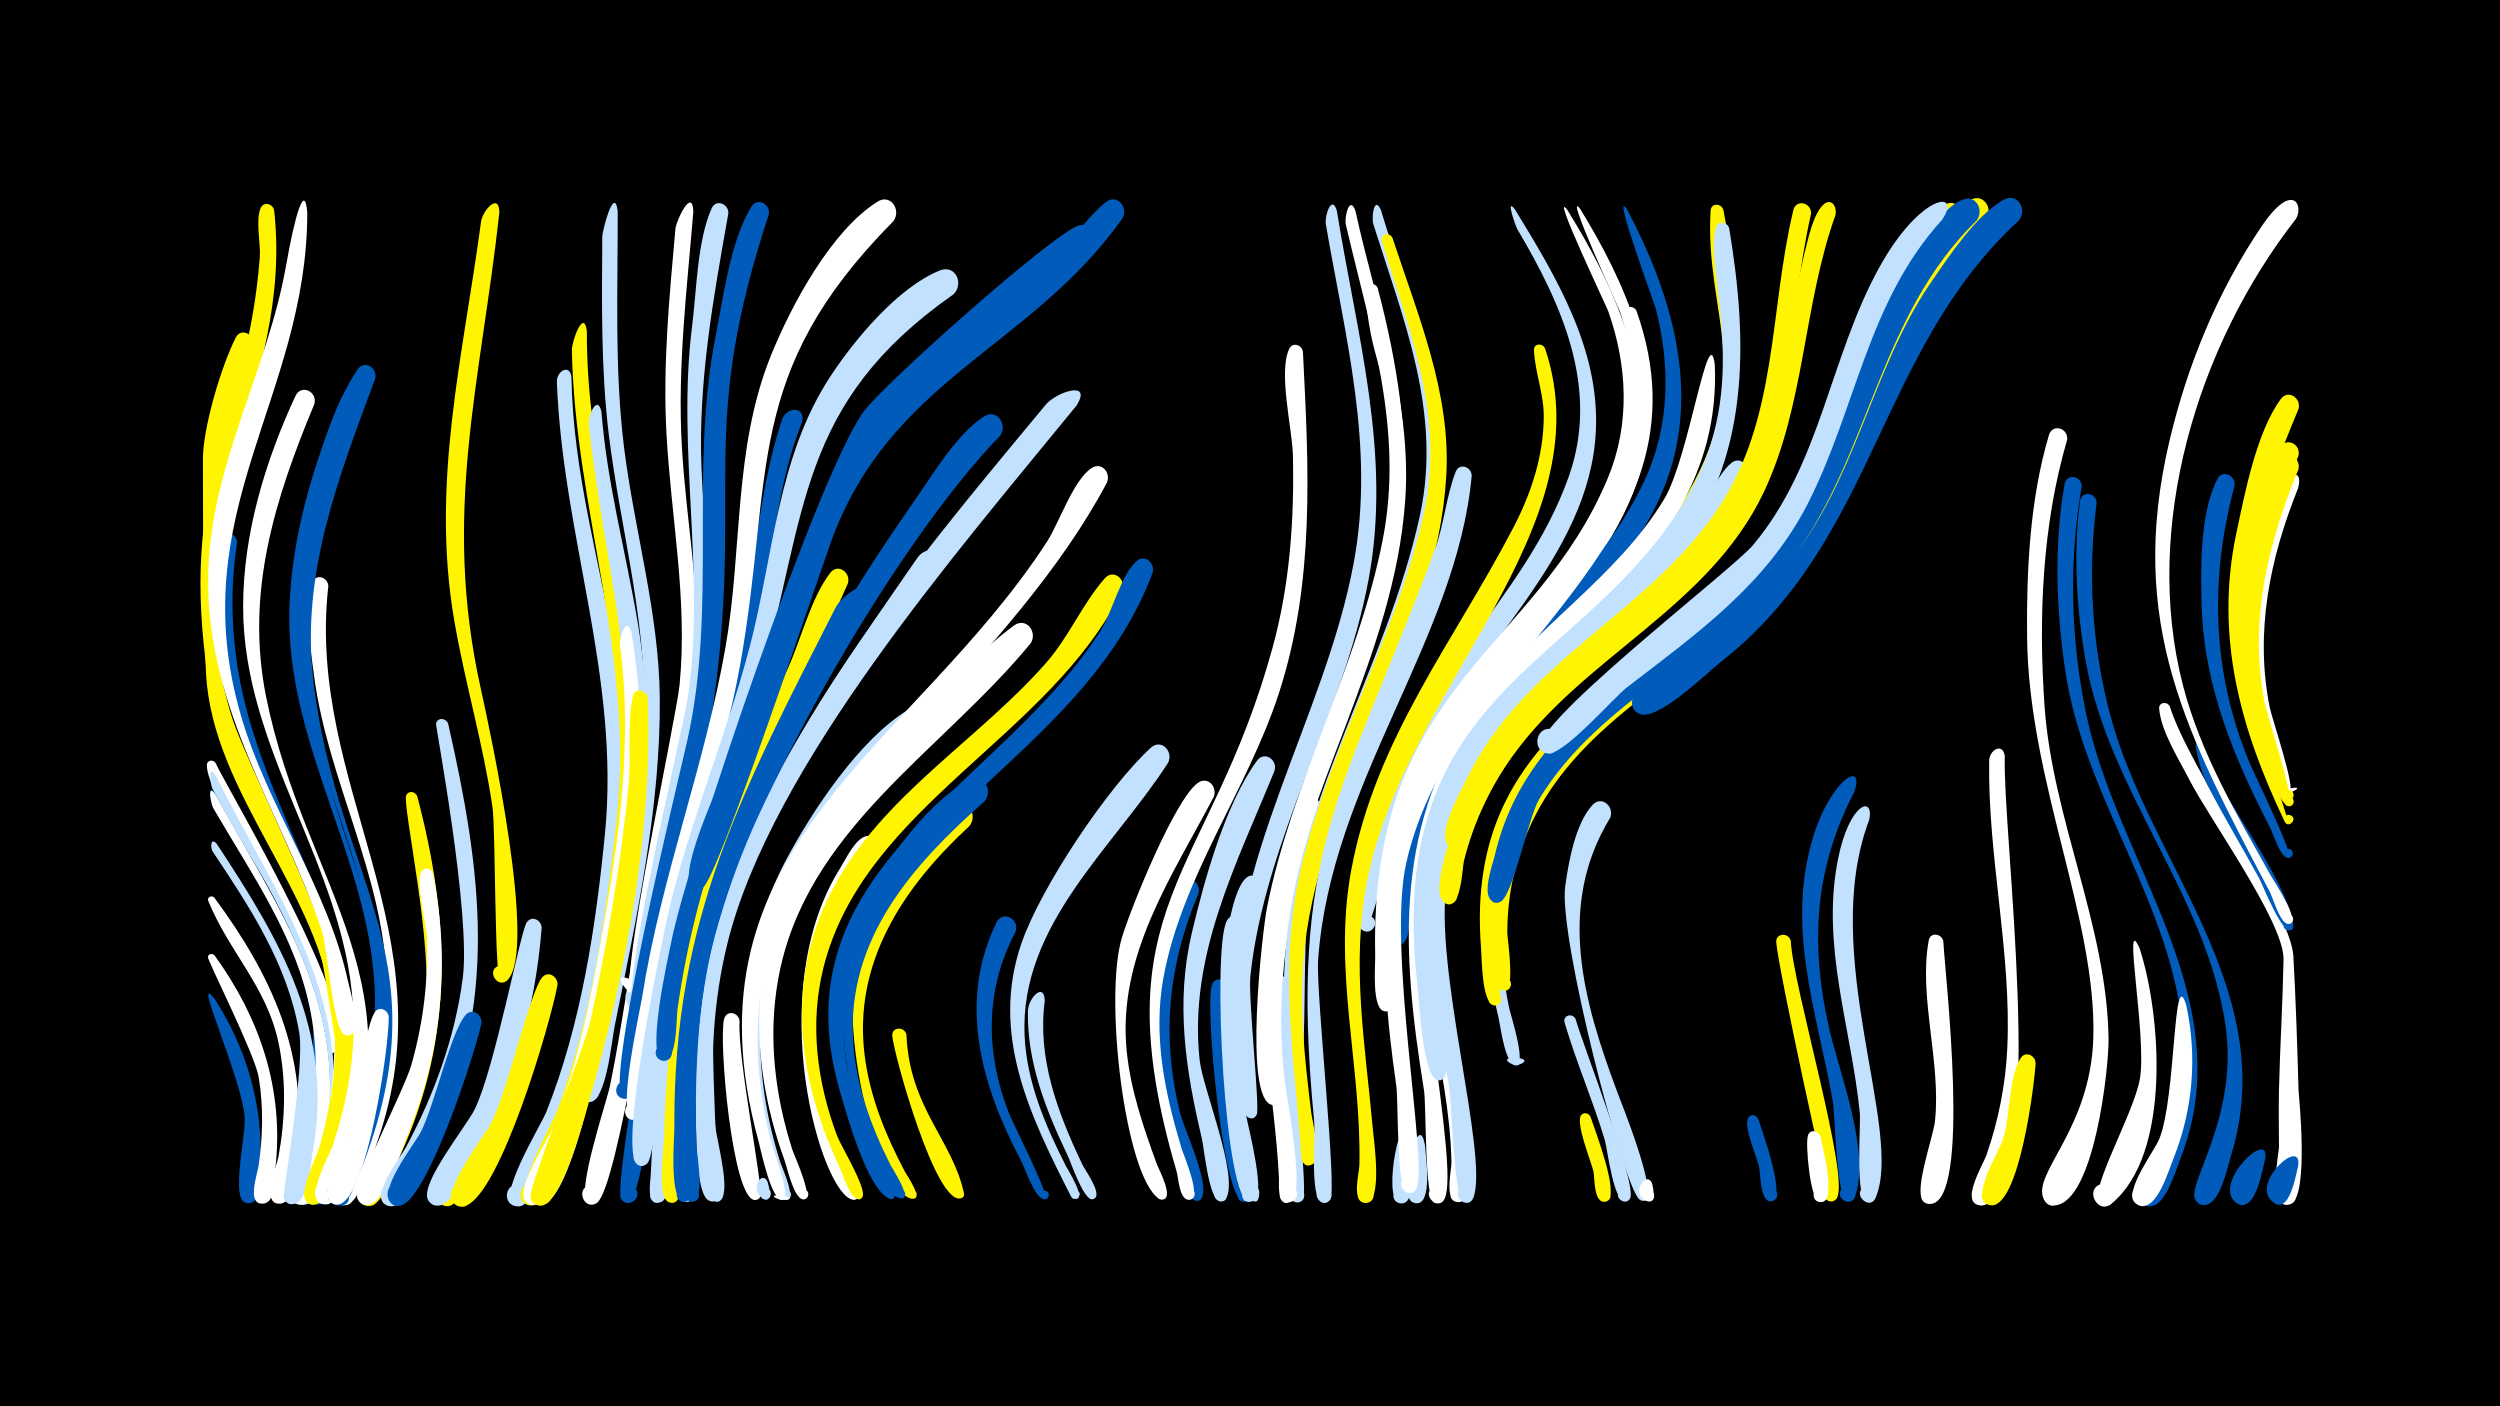 <svg width="1200" height="675" viewBox="-500 -500 1200 675" xmlns="http://www.w3.org/2000/svg"><path d="M-500-500h1200v675h-1200z" fill="#000"/><path d=""  fill="#fff500" /><path d="M-396.5-133.7c6.2 13.4 77 131.9 55.9 139.3-5.2 1.8-6.3-7.3-0.8-6.8 5.5 0.5 2.7 9.2-2.1 6.5-5.4-3.1-9-43.3-12.2-51.6-7.1-18.3-45.5-72.6-45-86.5 0.1-2.5 3.1-2.7 4.2-0.9z"  fill="#fff" /><path d="M-396.8-20.3c14.2 22.2 22.1 47.3 21.9 73.8-0.1 4.7 1.7 23.1-5.2 24-6.5 0.8-5.5-10.1 0.8-8.1 6.3 2 0.8 11.4-4.1 7-4.9-4.5 1.3-32.2 0.9-39.6-1.3-19.6-26.2-72.6-14.3-57.1z"  fill="#005bbb" /><path d=""  fill="#fff" /><path d=""  fill="#005bbb" /><path d=""  fill="#fff500" /><path d="M-396.6-128c29.8 59.9 69.2 109.1 53.3 180.1-1.2 5.5-3.2 24.2-9.6 26-8.4 2.3-6.8-12.8 1-8.7 7.7 4.1-3.9 13.9-6.7 5.7-0.8-2.4 13.9-65.6 10.6-87.1-6.3-40.7-31-73.8-49.9-109.1-1.1-2-2.6-12.6 1.3-6.9z"  fill="#c2e1ff" /><path d=""  fill="#fff500" /><path d="M-396.9-119.2c30.4 55.5 66 103.1 52.2 170.1-1.2 5.7-3 24.9-9.4 26.8-8.3 2.4-6.8-12.6 0.9-8.7 7.7 4-3.7 13.9-6.6 5.7-0.7-2 12.9-64.1 9.7-84.5-6-38.4-28.7-69.8-47.7-102.6-1-1.7-3.1-12.2 0.9-6.8z"  fill="#005bbb" /><path d="M-397-41.4c21.9 30.3 33.4 64.5 29.2 102.1-0.4 4.1-0.1 12.9-3.3 15.9-5.1 4.5-10.6-5.3-4.1-7.3 5.6-1.7 7.8 7.2 2 8.3-8.9 1.7-3.1-14.7-2.7-17.9 2.1-14.1 2.4-28.5 0.1-42.5-1.8-11.1-24.6-56.1-24.4-57.8 0.2-1.7 2.2-1.9 3.2-0.8z"  fill="#fff" /><path d=""  fill="#005bbb" /><path d="M-397.1-69.1c27.2 36.8 45.6 75.8 39.4 122.7-0.8 6.3-1.1 16.7-4.5 22.1-3.8 5.9-12.1-2.4-6.1-6.2 6-3.8 10 7.2 3 8.2-9.8 1.3-1.8-18.5-1.1-22.1 3.4-18.4 3.9-37.2 0-55.5-5.7-26.6-23.9-43.6-33.6-67.6-0.8-1.9 1.7-3 2.9-1.6z"  fill="#fff" /><path d="M-396.7-118.9c30.4 55.6 65.9 103.2 52 170.2-1.2 5.7-3 24.9-9.5 26.7-8.3 2.4-6.8-12.6 0.9-8.6 7.7 4-3.7 13.9-6.6 5.7-2.5-7.2 6.5-24.5 8.1-32.2 3.8-18.3 4.5-37.2 1.2-55.6-6.6-37-28.6-67.6-47-99.4-1-1.7-3.2-12.2 0.9-6.8z"  fill="#fff" /><path d="M-395.8-171.9c18.7 77.7 79.3 135.4 58.6 220.7-1.4 6-4.3 27.4-11.3 29.1-8.6 2.1-6.5-13.2 1.2-8.8 7.7 4.4-4.3 14-6.9 5.5-2.2-7.3 7.3-23.8 9.2-31.2 5.2-20.3 7-41.3 4-62.1-6.9-48.5-38.5-88-54.6-133.3-8.8-24.7-0.9-21.6-0.2-19.9z"  fill="#fff" /><path d="M-396-95c30.5 46.2 56.6 90.3 46.1 147.8-1 5.5-2.1 23-8.2 24.9-8.1 2.6-7-12.2 0.6-8.4 7.7 3.7-3.3 13.7-6.3 5.7-0.7-1.8 10.3-62.7 7.4-79.5-5.5-32.4-23.5-59.8-41.4-86.6-1.4-2.1-1.1-7.2 1.8-3.9z"  fill="#c2e1ff" /><path d="M-386.2-239.5c-4.4 28.1-2.1 57 5.7 84.3 20.4 71.5 67.5 125.7 46.6 204.3-1.6 6-4.9 27.3-11.9 28.9-8.7 2-6.4-13.4 1.4-8.9 7.7 4.5-4.6 14.1-7.1 5.5-0.5-1.6 17.8-68.6 16-89.8-5-59.2-46.2-107-56.8-165-3.1-17.1-8.2-44.6-1.8-61.3 1.8-4.7 7.9-2.4 7.9 2z"  fill="#005bbb" /><path d="M-378.7-335c-12 54.7-24.5 102.8-16.4 161.9 11.5 83.8 82.3 123.3 58.1 222.1-1.5 6-4.4 27.3-11.3 29.1-6.3 1.6-8.2-8.5-1.8-9.4 6.4-0.9 7.3 9.4 0.8 9.5-10.8 0.3 0.8-21.8 2-25.7 6.4-21.1 9.6-43.1 7.5-65-5.8-59.2-58.2-105.9-61.3-164.2-1.8-33.9-1.3-69.1-1.5-102.7-0.1-15 8.9-45.2 15.8-58.6 2.4-4.8 8.7-1.7 8.1 3z"  fill="#fff500" /><path d="M-368.4-399c9.5 86.9-50.8 143.2-20.5 242.6 9 29.4 76.4 154.1 56.5 176.2-4.2 4.7-10.2-3.8-4.5-6.2 5.7-2.5 7.7 7.7 1.5 7.6-0.8 0-9.9-66.1-13.1-75-15.5-42.9-46.7-81.9-52.7-128.1-11.7-91.5 20-117.6 25.9-194.6 0.5-6.5-2.1-17.8 0.4-23.6 1.5-3.4 5.9-2.1 6.5 1.1z"  fill="#fff500" /><path d=""  fill="#005bbb" /><path d="M-352.5-398c-0.1 89.2-60.1 144.2-31.9 241.3 12.9 44.5 41.8 82.8 51.6 128.4 0.9 4.1 7.4 25.3-0.3 25.3-4.7 0-4.4-7.4 0.3-7 5.5 0.6 2.6 9.3-2.1 6.5-5.3-3.1-7.9-41.4-10.5-49.4-19.7-58.1-55.2-105.6-54.7-169.7 0.5-53.4 28.5-98.9 37.5-150.4 3.9-22.3 8.8-40.2 10.1-25z"  fill="#fff" /><path d="M-349.1-306.1c-19 45.7-33.2 90.5-23.2 140.4 18.6 92.7 77.4 137.5 32.9 240.7-3.6 8.4-14.7-2.6-6.6-6.3 7-3.2 9.7 9.4 2 9.4-11.2-0.1 2-23.3 3.5-27.7 7.4-21.9 11.5-44.9 9.9-68.1-4.4-67.4-52.7-122-52.7-191 0-34.9 10.5-69.7 25.1-101.2 2.7-5.9 10.7-2.2 9.1 3.8z"  fill="#fff" /><path d="M-342.4-218.7c-10.9 96.2 58.9 167.2 23.3 267.3-2.2 6.3-7.7 28.7-14.9 29.9-6.8 1.1-7.9-9.7-1.1-10 6.8-0.3 6.8 10.5 0 10-11.4-0.7 2.9-22.8 4.6-27 10.5-25.6 16.9-52.6 16.1-80.4-1.4-51.3-28.4-96.7-34.9-147.1-1.6-12.7-5-31.9-0.8-44.3 1.6-4.6 7.5-2.7 7.7 1.6z"  fill="#fff" /><path d=""  fill="#fff500" /><path d="M-327.2-305.3c-17.1 44.7-31.9 89.4-24.5 137.9 14.4 94.6 66.7 140.7 18.3 242.6-4 8.5-14.9-3.1-6.4-6.7 7.3-3 9.6 9.9 1.7 9.6-11.1-0.4 1.5-20.5 3.1-24.6 9.3-23.6 15.3-48.5 15-74-0.9-65.2-42.9-121-41.1-187 1-34.6 11.3-69.5 24.9-101.2 2.5-5.8 10.4-2.4 9 3.4z"  fill="#005bbb" /><path d="M-319.9-318.3c-17.3 46.8-35.6 93.1-29.8 144 11.4 100.9 67.1 135.5 18.3 247.1-3.5 8.1-14.3 5.4-10.2-1.6 5.6-9.4 15 8 4.1 7.5-11.1-0.5 2-21.4 3.6-25.2 9.4-23.6 15.6-48.4 15.5-73.9-0.2-66.4-42.7-123.4-39.6-190.7 1.6-33.2 10.6-83.5 29.7-111.6 3.3-4.8 9.6-0.7 8.4 4.4z"  fill="#005bbb" /><path d="M-313.4-11.9c0.1 15-9.9 82.4-22.5 89.4-6.9 3.8-10.6-8.8-2.8-9.3 7.9-0.6 6 12.4-1.4 9.6-8.7-3.3 5.9-27.3 7.9-32.9 5.3-15 5.9-48.1 11.9-58.7 2-3.6 6.6-1.6 6.9 1.9z"  fill="#fff" /><path d=""  fill="#fff" /><path d="M-299.7-117.7c15.7 59.6 17.9 115.4-8.3 172.5-2.6 5.7-7 20.8-13 23.6-6.4 2.9-10.5-7.5-3.8-9.7 7.9-2.6 9.3 11.1 1.1 10.1-11.7-1.3 4.6-24.1 6.6-28.2 10-20.9 17.8-42.9 21.1-65.9 4.4-30.4-11.1-98.7-9-103 1.3-2.5 4.4-1.7 5.3 0.6z"  fill="#fff500" /><path d="M-292.1-80.5c8.4 43.1 4.1 86.2-12.8 126.7-2.6 6.3-11.3 34-19.7 32.1-9.4-2.1 0-16 5.4-8 4.6 6.8-8.1 11.9-9.4 3.8-0.9-5.4 22.9-51.8 26-62.8 5.8-20.2 8.3-41.2 7.5-62.1-0.2-5.7-6.1-27.5-2.2-31.4 1.9-1.9 4.5-0.6 5.2 1.7z"  fill="#fff" /><path d="M-284.9-152.7c16 70.4 24.8 134.7-8.1 202.2-3 6.2-11 29-18.8 29.5-7.2 0.5-7.3-11-0.1-10.7 7.2 0.3 6.1 11.7-1 10.6-11.9-1.8 5.5-24 7.7-28.1 13.6-25.4 23.5-52.4 27.3-81.1 4.1-30.8-13.1-121.2-12.8-122.4 0.8-3.2 4.8-2.6 5.8 0z"  fill="#c2e1ff" /><path d=""  fill="#005bbb" /><path d="M-268.9-9c-3 14.7-25.2 82.3-38 87.4-7.9 3.2-10.2-10.8-1.7-10.4 8.5 0.5 4.7 14.1-2.8 10.1-8.9-4.7 10.4-28.9 13.3-34.6 6.8-13.1 14.3-47.9 21.6-56.3 3.1-3.6 8-0.3 7.6 3.8z"  fill="#005bbb" /><path d=""  fill="#005bbb" /><path d="M-260.3-398c-9.1 82.4-27.6 144.2-9 228.2 4.8 21.7 27.3 125.8 12.9 140.2-4.6 4.6-10.4-4.6-4.3-6.8 6.1-2.2 7.6 8.5 1 8-3-0.3-2.4-74.2-3.9-84.1-4.4-30.1-13.1-59.3-18.3-89.3-11.5-66.2 4.1-126.6 12.8-191.8 0.7-5.3 8.7-14.3 8.8-4.4z"  fill="#fff500" /><path d="M-246.8 5.4c-3.2 10.7-26.3 77.6-40.2 73.3-7.1-2.3-2.9-13.3 3.8-10.3 6.8 3 1.5 13.5-4.9 9.8-8.8-5.1 11.2-28.5 14.3-34.3 6.2-11.3 10.5-34.7 19.4-43.2 3.7-3.6 8.5 0.4 7.6 4.7z"  fill="#fff500" /><path d="M-240-54.6c-3 38.6-13.6 76-32.4 109.9-3 5.3-10.9 25.7-18.9 23.2-8.3-2.6-1.1-15.1 5.3-9.3 6.4 5.9-5.4 14.2-8.7 6.2-3.3-7.9 18.5-34.8 22.5-42.8 9.7-19.7 21.8-84.8 25-89.8 2.4-3.6 7.1-1.2 7.2 2.6z"  fill="#c2e1ff" /><path d="M-232.4-27.2c-3.4 18.4-27.2 99.9-44.1 106-8.2 2.9-10-11.4-1.3-10.6 8.7 0.8 4.3 14.6-3.3 10.2-8.7-5 13.8-33.3 17-39.5 7.4-14.5 18.5-62.6 24.2-69.6 3-3.7 7.8-0.5 7.5 3.5z"  fill="#fff500" /><path d="M-225.7-319.1c0.7 46.3 13.9 89.5 21.4 134.8 12.4 74.3 0.1 165.1-29.6 234.3-2.6 6-10.4 30.9-18.9 28.9-6-1.5-4.7-10.5 1.4-10.4 7.2 0.2 6.3 11.5-0.8 10.5-11.3-1.5 11.8-38.7 14.4-45.2 16.8-42.2 23.8-88.9 28.2-133.8 7.3-75-20.3-142.6-23.1-216.6-0.2-5.2 6.1-9 7-2.5z"  fill="#c2e1ff" /><path d="M-218.3-341c-0.3 58.1 17.5 111.5 23 168.7 6.8 70.4-6.8 155.2-32.8 220.9-2.4 6.2-9.7 31.8-18.1 29.9-5.9-1.3-5-10.2 1-10.2 7 0 6.5 11.1-0.5 10.3-11.1-1.2 11-39.4 13.4-46.1 16.4-44.7 23.4-93.8 28.5-140.9 8.2-77-20.3-147.4-21.7-223.6-0.1-4.2 5.8-20.3 7.2-9z"  fill="#fff500" /><path d="M-211.3-302.3c2.7 34.5 11.8 67.7 17.5 101.7 11.7 70.9-2.7 149.8-21 218.6-2.8 10.3-13.3 58.7-25.3 60.3-6.9 0.9-7.8-10-0.8-10.2 6.9-0.2 6.7 10.8-0.3 10.2-11.3-0.9 9.5-37.7 11.6-43.7 16-44.9 22.9-93.9 28.9-141.1 8.5-66.7-9.6-124.4-16.7-189.7-0.5-4.6 4.3-14.7 6.1-6.1z"  fill="#c2e1ff" /><path d="M-203.5-398.6c0.1 37.7-1.6 75.5 3 113 5 40.4 16.8 79.7 17.2 120.5 0.5 52.5-11.3 106.4-21.7 157.8-1.3 6.2-4 36.3-12 36.3-8.4 0-3-13.6 3.1-7.8 5.2 4.9-4.6 11.6-7.3 4.9-4-10.1 8.9-40.4 11.1-51.7 7.7-40.5 16-81.7 18.8-122.8 3.3-49-10.6-95-16.5-143.2-3.8-31.5-3.3-63.1-3.1-94.7 0-3.1 5.8-25.2 7.4-12.3z"  fill="#c2e1ff" /><path d="M-196.9-196.5c11.7 69.3-1.5 146.9-19.9 214.2-2.5 9.1-16.3 63.1-28 60.6-8-1.7-2.5-14.1 4.2-9.2 6.6 4.9-3.7 13.8-7.6 6.6-3.6-6.7 11.4-28.5 14-35.4 9.8-24.9 15.7-51.1 20.6-77.3 9.2-50.1 18-102.2 11.2-153.1-0.5-3.8 3.2-14.7 5.5-6.4z"  fill="#fff" /><path d="M-189.1-165.1c2.6 62-10.1 130.6-27.1 190-2.4 8.3-14.3 55.8-25 53.8-9.3-1.8-0.5-15.7 5.1-8 4.7 6.6-7.6 11.9-9.2 3.9-1-5.2 25.7-71 28.7-84.6 8.1-37.1 14.5-75 18.3-112.7 1.4-13.7-0.8-29.8 2.1-43.1 0.9-4.3 6.5-3.1 7.1 0.7z"  fill="#fff500" /><path d="M-181.1-72.1c-4.4 20.7-22.4 142.4-32.3 149.4-6 4.3-10.7-6.9-3.5-8.3 7.2-1.4 6.8 10.8-0.3 9-7.7-1.9 8.4-49 10-56.8 6.5-31.5 10-63.8 17.6-95.1 1.3-5.5 8.9-3.7 8.5 1.8z"  fill="#fff" /><path d=""  fill="#005bbb" /><path d="M-166.9 2.2c-0.6 8.6 0.9 74.7-3.7 74.8-4.7 0-4.4-7.3 0.3-6.9 4.7 0.5 3.5 7.8-1 6.8-5.9-1.2-3.6-17.6-3.7-22-0.5-12.4-0.5-24.9-0.3-37.3 0.1-5.3 0.2-10.6 0.7-15.8 0.4-5.1 7.4-4.4 7.7 0.4z"  fill="#c2e1ff" /><path d="M-167.2-398.4c-3.1 37.6-7.7 75-5.5 112.8 2 35 8.8 69.5 7.4 104.7-1.9 49.5-16.6 98.1-25.4 146.7-0.5 2.7-2.8 16.2-8.7 9-12-14.5 21.4 3.8 2.8 1.5-7.2-0.9 21.4-132.4 22.8-147.6 4-40.6-4.1-80.2-6.3-120.7-1.8-32.9 1.4-65.5 4.3-98.1 0.4-4.3 8.2-20.3 8.6-8.3z"  fill="#fff" /><path d="M-151.6-101.4c-16.1 42.9-23 87.4-26.3 132.9-0.5 6.4 0.4 46.5-6.8 45.8-4.4-0.4-4.4-7 0-7.6 4.4-0.5 5.9 5.9 1.7 7.4-7 2.4-4.8-9.8-4.7-12.4 2.3-45.1 5-90.8 16.4-134.6 11.8-45.6 21.6-39.6 19.7-31.5z"  fill="#c2e1ff" /><path d="M-145-9.9c-1.1 17.9 11.5 79.7 9.9 84.1-1.5 4.1-7.6 0.1-4.5-2.9 3.6-3.6 7.1 4.6 2 4.7-10.9 0.2-17.6-77.3-14.8-87 1.3-4.5 7.1-2.9 7.4 1.1z"  fill="#fff" /><path d="M-150.4-397.5c-7.2 40.5-14.5 80.6-12.9 121.8 1.2 31.7 5.6 63.1 3.2 94.9-3.8 52.7-20.7 104.2-29.8 156-0.4 2.2-5.3 16.2-9 6.6-5.7-14.7 19.1 4.5 3.4 2.7-8.8-1 23.3-134.2 25.6-149.5 8.9-59.4-5.4-118.8 2.1-178.4 2.2-17 2.4-40.9 9.4-56.6 2.1-4.7 8.3-2.1 8 2.5z"  fill="#c2e1ff" /><path d="M-131.6 67.2c4.5 15.2-6.3 4.1-1.3 3.3 4.9-0.7 2.9 7.6-1.1 4.8-6.4-4.5-0.2-13.9 2.4-8.1z"  fill="#c2e1ff" /><path d="M-131-397c-32.7 99.2-14.4 126.6-24.4 217.8-7.1 64.4-27.6 128.1-38.5 192-0.7 3.8-0.3 16.2-7.2 14.5-5.6-1.3-3-10.1 2.5-8.1 4.6 1.7 2.9 8.8-2 8.2-10.9-1.4 26.7-154.8 30.4-171.5 14.7-64.7 0.9-130 13.7-194.6 3.7-18.6 7.1-45.9 17.2-62.1 3-4.8 9.3-1.1 8.3 3.8z"  fill="#005bbb" /><path d="M-115-297.4c-15.3 38.2-14.7 80.8-24.2 120.6-13 54.9-34 106.6-42.4 162.7-1.6 10.3-9.5 93.2-17.5 91.5-6.5-1.4-1.9-11.4 3.4-7.4 5.3 4-3.1 11.1-6.2 5.3-2.8-5.3 10.8-81.9 12.6-94 8.4-56.5 28.9-108.4 42.4-163.4 9.4-38.4 9.7-78.7 22.2-116.3 2.2-6.6 11.5-6.7 9.7 1z"  fill="#005bbb" /><path d=""  fill="#fff" /><path d=""  fill="#005bbb" /><path d="M-93-220c-29.9 68.1-67.9 133.8-76.9 208.8-1.5 12.4-1.6 82.7-4.9 87.1-3.4 4.6-9.7-2.6-4.6-5.4 5.9-3.2 7.3 8.4 0.8 6.7-6.5-1.7-2.7-26.5-2.6-31.7 1.9-87.3 23.1-146.2 59.2-224.3 6.5-14.1 11.1-33.9 20.5-46.2 3.7-4.8 10-0.2 8.5 5z"  fill="#fff500" /><path d="M-85.7-211.7c-33.6 65.4-73 128-80.9 202.7-2.3 22.2-2.8 44.6-2.3 66.9 0.1 3.3 3.7 21.3-4 18.8-3.8-1.3-2.5-7.2 1.5-6.8 4 0.4 4 6.5 0 6.9-7.6 0.8-4.9-30.5-4.9-35.6-0.7-100.7 33.3-162.7 77.4-249.6 3-5.9 18-16.4 13.2-3.3z"  fill="#005bbb" /><path d="M-78.4-89.4c-26.4 31.7-37.4 71.3-28.7 111.8 1.9 8.7 19.6 48.4 19 51.7-0.7 4-6.7 0.3-3.4-2.1 3.3-2.4 5 4.4 1 3.9-15.2-1.9-43.8-99.3-6.2-159.2 2.7-4.3 7.2-14.3 12.7-15.4 5.6-1 8.1 5 5.6 9.3z"  fill="#fff" /><path d="M-71.2-393.8c-72.6 73.3-57.2 121.2-73.5 212.8-8.1 45.4-25 88.8-34.1 134.1-2 9.8-11.1 85.9-18 84.4-5.5-1.2-3.2-9.8 2.2-8 4.6 1.5 3.1 8.6-1.7 8-8.1-0.8 3.4-51.9 4.6-59.3 9-57 30-110.7 39.9-167.3 8.3-46.9 3.7-95.7 22-140.6 9.6-23.6 28.6-59.4 51-73.5 6.3-4 11.6 4.1 7.6 9.4z"  fill="#fff" /><path d="M-64.9-3.3c1.4 35 22.3 50.8 27.6 76.1 0.8 3.6-5.6 2.5-3.7-0.6 1.9-3.1 5.8 2 2.2 3-12.1 3.2-32-68.5-32.9-77.9-0.4-4.5 5.9-4.8 6.8-0.6z"  fill="#fff500" /><path d="M-56.6-149.7c-40.3 40-76.3 82.7-78.4 142.4-0.7 22.2 2.9 44.3 9.6 65.4 0.6 1.9 9 20.2 1.7 17.7-3.2-1.1-1.1-6.1 2-4.6 2.6 1.3 1.2 5.4-1.7 4.7-3.8-0.9-4.9-9.7-6-12.9-17.3-49.4-18.2-103.4 6.8-150.4 12.5-23.4 35.2-57.8 58.5-71.9 6.4-3.9 11.6 4.4 7.5 9.6z"  fill="#c2e1ff" /><path d="M-49.1-227.8c-43.6 61.8-96.5 126.8-107.5 203.8-3.5 24.2 2.4 96.5 1 99-2.8 5.2-9.3-2.7-3.7-4.5 5.6-1.8 5 8.4-0.4 5.8-6.9-3.2-6-36.3-6.4-43.4-6.3-105.9 49-182.1 106.5-265.2 4.5-6.6 14.7-3.6 10.5 4.5z"  fill="#c2e1ff" /><path d="M-42.5-358.6c-74.8 52.4-70 104.7-92.5 184.7-13.7 48.8-33.5 94.9-42.1 145.2-2.1 12.1-7.8 82.6-12.1 87-5.3 5.4-10.6-6.6-3-6.9 6.4-0.2 4.5 10.3-1.5 7.8-9.9-4.1 9.5-97 12-109.4 9.4-47.8 29.2-92.2 41.5-139.1 11.5-43.8 13.3-91.4 38.9-130.2 11.5-17.5 32.4-42.7 52.5-50.7 7.6-3 11.7 6.7 6.3 11.6z"  fill="#c2e1ff" /><path d="M-34.7-103.5c-31.4 29.1-55.8 65-50.3 109.8 2.4 19.9 10.1 38.6 19.4 56.2 0.5 1 9.5 14 3.3 12.8-2.3-0.4-2-3.9 0.3-4 2.8-0.1 2.6 4.3-0.1 4.1-15.7-1.2-39.9-87.7-23.1-130.1 7.6-19.3 24.4-48 43.1-58.7 6.6-3.8 11.7 4.7 7.4 9.9z"  fill="#fff500" /><path d="M-27.5-115.3c-34.3 30.3-65.9 65.7-63 114.6 1.2 21.1 8.5 41.2 18 60 0.7 1.4 11.1 17.2 4.7 15.9-2.3-0.5-2-4 0.3-4 2.8-0.1 2.6 4.3-0.1 4-15.6-1.3-40.1-88.8-21.1-133.6 9.6-22.7 31.6-55.3 54-67.2 6.8-3.6 11.7 5.1 7.2 10.3z"  fill="#005bbb" /><path d="M-20-290.8c-50.9 52.4-126.4 182.7-140.1 254.2-5.5 28.5-6.5 57.6-5.6 86.5 0.1 3.7 4.8 29.1-3 26.8-3.8-1.1-2.7-6.9 1.2-6.6 3.9 0.3 4.1 6.2 0.3 6.7-7.3 1-5.5-25.6-5.7-30-4.6-114.3 48.2-215.2 112.3-307.1 8.7-12.5 20-31.5 32.9-39.8 6.2-4 11.6 4 7.7 9.3z"  fill="#005bbb" /><path d="M-12.5-52.8c-14.8 27.8-14.6 58.2-3.2 87.1 2 5.1 20.3 41 17.4 41.4-2.8 0.3-3.1-4.1-0.3-4.2 3.3 0 2.2 5.4-0.9 4-4.3-1.9-8.4-14.5-10.5-18.6-18.9-35.7-30.4-75.6-11.7-114.1 3-6.1 11.2-1.7 9.2 4.4z"  fill="#005bbb" /><path d="M-5.3-191.2c-43 52.3-108.5 89.7-121.2 161.4-4.9 27.3-1.6 55.4 6.8 81.6 0.8 2.6 11.6 25.9 4.7 23.8-2.7-0.8-1.8-4.9 0.9-4.7 3.2 0.3 2.5 5.4-0.7 4.7-4.3-0.9-7.4-15.2-8.7-18.9-17.6-48.5-17.3-101.4 9.4-146.5 15.9-27 75.5-91.7 100.9-110 5.8-4.2 11.4 3.3 7.9 8.6z"  fill="#fff" /><path d="M1.5-19.7c-3.7 27.7 6.2 53.8 17.9 78.4 1.4 3 9.3 13.7 6.2 16.4-2.3 2-5.3-1.8-2.8-3.5 2.9-2.1 5.2 3.4 1.7 4-4.4 0.8-10.4-17.7-12.1-21.1-10.4-21.7-19.5-44.8-19-69.2 0.1-6.1 7.7-14.2 8.1-5z"  fill="#c2e1ff" /><path d=""  fill="#fff" /><path d="M16.7-305.3c-56 68.8-146.8 172.8-167.7 258.8-6.6 27-8 55-6.3 82.6 0.5 8.5 7.6 31.9 4 39-2.7 5.1-9.2-2.5-3.8-4.3 5.5-1.9 5 8.1-0.3 5.7-7.7-3.5-7-42.2-7.4-50.1-6.5-127 89.7-239.3 166.8-332.2 4.9-5.9 22.7-12.1 14.7 0.5z"  fill="#c2e1ff" /><path d="M23.9-381.8c-30.7 33.7-75.2 52.1-102.6 89.1-22.7 30.7-58.5 146.4-74.3 189.8-10.3 28.3-17.6 57.5-21.8 87.4-0.6 4 0 28.6-8.4 24.2-4.1-2.1-1.6-8.6 2.9-7.3 4.5 1.2 3.4 8-1.2 7.8-8.9-0.4 2.1-49.2 3.5-56.1 8-41.4 70.6-224.7 92.2-255.1 9.6-13.4 90.9-85.6 103.4-89.7 6.3-2.1 9.7 5.3 6.3 9.9z"  fill="#005bbb" /><path d="M31.4-268.5c-44.9 85-139.9 150.5-160.9 219.7-9.7 31.9-8.5 66-0.1 98 0.8 2.9 11.1 29.2 4.1 26.7-11.5-4.2 13.3-0.9 1.1 0.1-5.5 0.5-10.4-24.3-11.6-28.6-38.6-141.5 73.7-187.6 138.5-287.3 5.9-9.1 12.6-29.5 21.4-35.4 4.8-3.2 9.3 2.1 7.5 6.8z"  fill="#fff" /><path d="M38.7-216.6c-34.3 70.2-123.9 103.4-143.4 180.9-6.8 27-3.2 55 6.5 80.9 1.8 4.8 14.4 25.4 12.2 29.3-1.9 3.5-6.4-1.8-2.6-3.1 3.8-1.2 3.4 5.7-0.2 4-3.8-1.8-6.8-12.3-8.6-16-20.1-42.7-25.7-90.3-2.7-133.1 24-44.8 69.5-70.9 102.3-108.2 10.9-12.4 17.5-28.5 28.1-40.5 4.1-4.7 10.4 0.5 8.4 5.8z"  fill="#fff500" /><path d=""  fill="#c2e1ff" /><path d="M53.3-225.2c-30.8 82.9-123.9 115.4-144.5 189-7.5 26.9-3.4 54.9 7 80.4 2.6 6.5 14.8 23.1 13.8 29.5-0.6 3.8-6.3 0.5-3.3-1.9 3.6-2.8 4.6 5.4 0.5 3.5-10.7-4.7-20.6-41.1-23.7-51.7-31.1-107.3 78-146.1 125.3-221.1 5.5-8.8 9.7-26.7 17.2-33.2 4.1-3.5 8.8 1 7.7 5.5z"  fill="#005bbb" /><path d="M60.7-133.9c-26.4 41-71.2 77.8-68.9 130.9 1 22.4 9.9 43.1 19.9 62.8 0.6 1.2 10.7 17.2 3.9 15.6-3.4-0.8-0.9-6 1.8-3.8 2.7 2.1-1.7 5.8-3.3 2.7-19.6-38.6-39-77.9-23.7-121.8 9.3-26.7 41.1-74.4 62-93.6 5-4.5 11 1.8 8.3 7.2z"  fill="#c2e1ff" /><path d="M38.7-395.1c-44.2 62.5-111.9 76.9-140.1 156-7.1 19.8-53.7 159.5-61 164.9-6.8 5-10.5-9.2-2.1-8.2 7.2 0.9 3.2 12.2-3 8.4-9.2-5.7 18-61.1 21.7-70.2 21.1-50.8 31.4-112.3 64.5-156.8 23.5-31.5 58.4-49.7 87.2-75.5 8.9-7.9 15.7-19.1 24.8-26.4 5.4-4.4 11.2 2.5 8 7.8z"  fill="#005bbb" /><path d="M75.3-71.2c-14.6 34.6-18 68.6-8.9 105.2 2.1 8.5 14 32.9 10.6 40.7-1.8 4.2-8-0.2-4.6-3.3 4-3.6 7.2 5.2 1.9 5-5.5-0.1-10.2-29.5-11.6-34.4-10-35.4-12.6-69.6-0.8-105.1 1.3-3.8 2.4-10.9 5.7-13.6 4.1-3.5 8.9 1 7.7 5.5z"  fill="#005bbb" /><path d="M82.6-117.5c-20.3 38.6-46.3 76.2-41.8 121.9 1.9 18.9 8.1 36.9 14.6 54.7 0.8 2.2 8.8 17 2.1 16.7-3.6-0.2-3-5.8 0.5-5.2 4.1 0.7 1.6 7.1-1.8 4.7-16.1-10.8-26.4-96.2-17.7-125.2 4.2-14.1 25.6-66.9 36.6-74.4 4.8-3.2 9.3 2.1 7.5 6.8z"  fill="#fff" /><path d="M89.2-25.8c-2.5 26.6 2.6 52.3 7.6 78.3 0.7 3.9 7.4 23.8 0.5 24.3-4.4 0.3-4.6-6.7-0.1-6.5 4.4 0.1 3.8 7.1-0.6 6.5-9.5-1.4-18.4-93-14.9-104 1.4-4.5 7.3-2.8 7.5 1.4z"  fill="#005bbb" /><path d="M96.9-55c-8.2 32.9-5.7 64.7 0.6 97.6 0.9 4.8 9.3 33.9 2.1 34.3-4.5 0.3-4.5-6.8-0.1-6.6 3.8 0.2 4.2 5.9 0.4 6.6-11.9 2.1-18.3-120.4-11.1-134.8 2.4-4.8 8.6-1.8 8.1 2.9z"  fill="#c2e1ff" /><path d="M104.4-74.7c-11.8 36.8-12.9 72.3-6.2 110.3 0.9 5.4 10.3 40.6 3 41-10.4 0.6 4.2-13.3 3.2-3-0.8 7.6-6.6-0.4-7-3.8-3.9-35.2-13.9-68.9-10.5-104.6 5.7-58.4 18.4-45 17.5-39.9z"  fill="#c2e1ff" /><path d="M111.8-130.1c-18.3 45-41.3 88.6-36 138.7 1.5 14 18.6 54.7 12.9 66.4-2.2 4.4-8.5-0.7-4.7-3.8 4.5-3.6 7.4 6 1.7 5.5-5.5-0.5-7.7-25.7-8.9-30.6-7.8-32.9-12.6-65-4.7-98.4 5.9-25 16-61.7 31.3-82.6 3.5-4.8 9.9-0.4 8.4 4.8z"  fill="#c2e1ff" /><path d="M118.4-27.9c-0.7 14.9 10.1 99.5 7 103.6-3.5 4.6-9.8-2.6-4.6-5.4 5.1-2.8 7.8 6.5 1.9 6.9-4.2 0.3-14.7-95.2-11.7-106.2 1.2-4.4 7-3 7.4 1.1z"  fill="#c2e1ff" /><path d="M125.4-331.2c2.8 55.6 5.9 110.4-11.6 164.2-15.2 46.5-46.7 88.2-55.4 136.6-5 27.9 0.7 54.8 8.7 81.5 1 3.3 10.7 25.6 3.3 24.8-3.8-0.4-2.8-6.4 0.9-5.6 3.2 0.7 2.7 5.6-0.6 5.6-4.7 0-5-10.5-5.9-13.5-37.6-128.1 15.6-140.6 46-251.4 8.3-30.2 10.5-61.3 9.8-92.5-0.3-12.7-7.1-39.7-1.8-51 1.6-3.5 6.1-2 6.6 1.3z"  fill="#fff" /><path d="M133.7-111.5c-15.3 43.9-22.6 86.4-16.7 132.8 0.9 6.8 10.2 55.8 2 55.6-4.9-0.1-4.2-7.8 0.6-7.2 4.1 0.6 4 6.8-0.2 7.1-6.2 0.5-4.1-11.5-4.3-14.6-2.3-40-11.7-78.1-5.4-118.4 2.7-17.6 5.9-44.1 15.6-59.3 3.1-4.8 9.4-0.9 8.4 4z"  fill="#fff" /><path d="M141.7-398.8c9.5 59.3 26.5 116.8 15.2 177.1-12.2 65.1-49.6 124-56.7 190-1.2 10.9 4.7 63.4 3 66.8-2.7 5.2-9.3-2.6-3.8-4.5 4.7-1.6 5.6 6.7 0.6 6.1-7-0.8-7.7-38.8-7.9-45.1-3.6-78 43.8-146.6 57.7-221.5 10.3-55.4-4.1-108.1-13.4-162.5-0.7-4 2.9-14.6 5.3-6.4z"  fill="#c2e1ff" /><path d="M150.6-398.8c10 45.7 27.3 91.5 23.9 138.9-5.2 74.9-49.9 140.2-61 213.9-1.9 12.4 2.8 71 0.6 74.8-2.5 4.5-8.8-1.2-4.7-4.2 4.9-3.5 7.4 6.6 1.4 5.8-14.3-1.9-4.8-83.7-2.7-94.5 12-60.8 43.7-115.9 55.6-176.8 10.3-52.4-5.9-100.7-17.7-151.3-0.8-3.6 1.8-14.4 4.6-6.6z"  fill="#fff" /><path d="M162.8-399.3c12.7 42.7 32.8 85.4 29.4 131-5.3 71.8-51.1 135.5-64.4 205.9-2.3 11.9-0.8 68.9-3.2 72.7-2.7 4.5-9.1-1.6-4.6-4.5 5.1-3.4 7.4 7.1 1.2 6.1-7.8-1.3-4.9-41.9-4.6-48.5 3.7-77.3 49-142.2 65-216.2 10.6-49.1-7.9-93.5-22.4-139.6-1-3.1 0.4-14 3.6-6.9z"  fill="#c2e1ff" /><path d="M161.3-361.7c40.4 153.1-24.8 179.7-45.9 313.3-5.1 32.6-0.5 64 3.6 96.4 0.6 4.7 6.4 29.6-1.3 29.3-4.2-0.1-4.7-6.3-0.6-7.1 4.1-0.8 5.9 5.2 2.1 6.8-6.6 2.8-5.1-9.2-5.3-11.6-2.1-42.5-12.5-82.5-5-125.2 10.5-60.1 41.1-114.5 55-173.7 17.1-72.4-7.5-82.7-8.2-127.5-0.1-3.5 4.5-3.6 5.6-0.7z"  fill="#fff" /><path d="M168.4-385.8c12.2 37.2 28.2 74.6 25.8 114.5-4.7 78.7-58.8 146.8-67.9 225.5-3.1 26.8-0.2 53.2 3.1 79.9 0.5 4.2 6.1 25.1-1.2 25.2-4 0.1-4.8-5.9-0.8-6.8 3.9-0.9 5.9 4.8 2.3 6.5-6.1 2.9-5.3-8.3-5.5-10.8-3.7-45.3-10.3-87 0.4-132 13.8-58.1 45.4-110.5 58.6-168.6 10.7-47-6.2-87.5-19.9-131.8-1-3.4 3.6-4.7 5.1-1.6z"  fill="#fff500" /><path d="M176.7 47.8c0.4 4.7 4.1 31.1-4.6 29.8-5.4-0.8-3.6-9.2 1.6-7.8 5.3 1.4 2.6 9.6-2.5 7.5-7.6-3 1.8-50.8 5.5-29.5z"  fill="#c2e1ff" /><path d="M184 49.9c0.3 4.7 4 29-4.6 27.6-5.4-0.8-3.6-9.2 1.6-7.8 5.2 1.4 2.6 9.5-2.4 7.6-8.2-3.2 2.2-47.2 5.4-27.4z"  fill="#c2e1ff" /><path d="M227.1-399.6c19.8 32.4 40.9 67.3 38.9 106.6-2.9 60.7-59.6 104.6-84 157.3-4.3 9.2-24.8 83-26.3 82.8-6.1-0.8-2.6-10.5 2.6-7.1 4.5 2.8-0.4 9.6-4.5 6.3-6.8-5.4 3-36.6 4.8-43.9 19.1-77.8 72.7-112.2 94.5-173.9 14.8-42.1-3.4-82.4-24.8-118.5-0.5-0.8-6-15.7-1.2-9.6z"  fill="#c2e1ff" /><path d=""  fill="#fff500" /><path d="M206.4-271.5c-7.2 78.5-67.8 147.2-73.7 232.3-1.1 16.4 9.3 110.8 5.8 115.1-4.5 5.5-10.4-5.3-3.4-6.2 6-0.7 5.1 9.2-0.7 7.4-5.7-1.8-3-32.7-3.6-38.8-12.8-131.8 14.2-157.1 57.7-273.8 4.6-12.2 5.6-26.1 10.2-38 1.8-4.6 7.8-2.4 7.7 2z"  fill="#c2e1ff" /><path d="M214.4-135.3c-30.1 47.7-27 99.4-16.6 152.4 1.4 6.9 12.4 61.2 1.7 59.9-5.3-0.6-3.8-8.8 1.4-7.6 4.4 1 3.6 7.7-0.9 7.6-7.1-0.1-3.2-15.2-3.3-19-0.9-48.1-20.4-92.6-12.2-141.4 2.9-17.4 8.6-45.2 21.4-58.3 4.6-4.7 10.8 1.1 8.5 6.4z"  fill="#fff" /><path d=""  fill="#fff500" /><path d="M258.5-399.7c21.8 35.5 40.1 76.7 30.6 119.2-13.9 62.1-77.8 99.7-102.7 157.5-21.8 50.5-16.7 79.8-18.7 81.1-4.8 3.2-8.3-5.8-2.6-6.6 5.8-0.9 5.2 8.7-0.5 7.1-7.5-2.1-1-33.1-0.1-39 15.8-100.1 80.5-117.3 111.6-190.1 11-25.7 10-53.7 1.5-79.9-0.6-1.8-27.4-60-19.1-49.3z"  fill="#fff" /><path d="M252.2-399.4c90.8 145.6-20 162.6-68.2 277.6-9 21.4-14.6 44.1-16.1 67.2-0.6 8.7 4.3 31.6 0 38.4-2.8 4.5-9.1-1.6-4.7-4.5 5.2-3.4 7.4 7.2 1.3 6.1-6.2-1.1-4.3-22.2-4.4-26.7-2.9-130.3 76.8-145.6 111.7-229.3 10.7-25.8 9.4-53.8 0.2-79.9-0.7-2.1-27.9-59.2-19.8-48.9z"  fill="#fff" /><path d="M241.6-332.8c29.2 86.4-67.2 163.5-85.3 255.3-8 40.7-0.9 79.2 2.7 119.9 0.5 5.1 5 36.3-4 35-4.6-0.6-4.3-7.5 0.3-7.9 5.4-0.4 5.5 8.1 0.1 7.9-6.9-0.2-3-14.3-2.9-17.9 1.1-48.1-12.9-93.5-3.9-141.9 11.7-63.2 49.2-109.4 78-164.7 8.5-16.4 14.3-34.2 14.4-52.8 0.1-11-4.2-21.3-4.7-32-0.2-3.3 4.1-3.6 5.3-0.9z"  fill="#fff500" /><path d="M280.9-399.6c19.5 36.7 33.4 79.8 22 121.3-17 62-82.4 95.4-109.4 152.8-7.9 16.9-13.5 35-16.3 53.5-0.8 5.1 0.6 21.9-3.6 24.6-5 3.2-8.4-6-2.6-6.8 5.8-0.8 5.1 9-0.5 7.2-7.3-2.2-0.8-30.7 0.2-36.3 16.7-98.5 84.2-113.2 118.5-185.7 12.4-26.2 12.7-55.4 5.5-83.1-0.6-2.2-21.4-58.7-13.8-47.5z"  fill="#005bbb" /><path d="M256.3-10.8c3.5 12.4 29.5 79.2 26.2 85.9-2.2 4.4-8.6-0.8-4.7-3.8 3.9-3.1 7.4 4.3 2.6 5.4-5.8 1.4-8.8-25.1-10.1-29.5-5.7-19-13.7-37.3-19.3-56.4-1-3.5 3.9-4.8 5.3-1.6z"  fill="#c2e1ff" /><path d="M263.5 36.2c1.8 5.6 14.2 37.4 7.9 40.3-3.9 1.8-6.4-4.6-2.4-5.9 4.1-1.4 5.9 5.2 1.7 6.2-5.8 1.2-5.2-11.3-5.8-14.3-0.9-4.5-9.4-24.7-5.6-27.6 1.6-1.2 3.5-0.3 4.2 1.3z"  fill="#fff500" /><path d="M272.9-107.5c-26 42.6-12.8 88.4 3.4 131.7 2.2 5.8 20.4 50.9 13 52.1-4.8 0.7-4.2-7.3 0.4-5.9 4.6 1.3 0.8 8.4-2.9 5.2-7.7-6.7-38.8-125.8-35.5-150.1 1.6-11.6 4.8-30.1 13.1-39.1 4.4-4.8 10.6 0.8 8.5 6.1z"  fill="#c2e1ff" /><path d=""  fill="#fff" /><path d="M285.5-350.8c40.1 113.1-87.2 161.8-110.5 265-9.3 41.3 10.4 143 5 156-2.7 6.7-11.8-2-5.1-5 6.6-3 7.1 9.6 0.3 7.2-5-1.7-3.9-44.2-5-51.4-9.4-65-10.3-124 25.2-182.1 21.8-35.6 56.1-61.6 76.8-97.7 9.7-17 14.9-36.1 14.3-55.8-0.3-10.5-7.9-26.2-6.2-35.9 0.5-2.9 4.1-2.7 5.2-0.3z"  fill="#fff" /><path d="M293.1 68.4c3.2 13.7-6.9 5.5-3.8 2.9 5.1-4.3 7 7.6 0.8 5.1-7.9-3.2 0.5-15.4 3-8z"  fill="#fff" /><path d="M327.2-399.3c11 56 14.5 116.7-22.7 164.1-31.3 39.9-76.8 64.7-100.4 111.2-3.6 7.1-10.1 38-16.3 40.5-6.4 2.5-8.2-8.7-1.4-8.4 6.9 0.4 3.8 11.4-2.2 8.2-7.1-3.8 3.5-26.6 5.5-31.9 23.9-64.6 88.2-91.1 120.7-148.1 32.9-57.6 7.7-85.9 10.7-135.2 0.2-3.8 5.1-3.6 6.1-0.4z"  fill="#fff500" /><path d=""  fill="#005bbb" /><path d=""  fill="#005bbb" /><path d="M323.1-325c4.6 106-116.7 143.5-137.7 241.4-8.9 41.3 15.1 142.6 8.1 158.8-3 6.8-12-2.4-5.2-5.3 6.8-2.9 7.1 9.9 0.1 7.4-4.7-1.8-3.7-46.6-4.9-54.1-10.9-67.4-15-129.1 27.6-187.3 25.8-35.3 65.3-58.9 87.8-96.5 11.8-19.7 21.2-87.1 24.2-64.4z"  fill="#fff" /><path d="M330-390.5c9.1 54.6 10.3 111.7-26.3 157-35.6 44.1-85.7 70.6-106.7 126.2-22.3 58.9 2.6 111.7-3.6 124.1-2.6 5.1-9.2-2.3-3.8-4.3 5.4-2 5.1 8-0.1 5.7-6.9-3-8.4-39.5-9.3-46.9-16-145.8 86.3-150.2 132.9-238.9 27.7-52.6 4.2-104.3 10.7-123.4 1.1-3.3 5.3-2.4 6.2 0.5z"  fill="#c2e1ff" /><path d="M338.7-272c-31.6 80.7-127.4 100.7-144.1 195-7 39.7 20.3 132.6 12.6 151.9-2.7 6.7-11.7-2-5.2-5 6.5-3 7.2 9.5 0.4 7.2-4.5-1.5-5.6-49.5-7.1-57.2-12.3-63.2-17.1-123.1 24.4-177.4 26.2-34.3 65.1-55.4 91.9-89 6.7-8.4 11.6-25 19.5-31.3 4.2-3.4 8.9 1.3 7.6 5.8z"  fill="#c2e1ff" /><path d="M344 37.2c1.6 4.9 13.8 38.6 6.3 39.4-4.3 0.4-4.6-6.4-0.3-6.4 3.7 0 4.3 5.5 0.6 6.3-5.9 1.3-5.5-13.2-6.2-16.2-0.9-4.5-8-20.3-5.1-24 1.4-1.8 3.9-1 4.7 0.9z"  fill="#005bbb" /><path d=""  fill="#fff500" /><path d="M359.6-48.3c0.7 20.4 28.7 114.2 22 123.5-3.3 4.6-9.6-2.4-4.7-5.2 5-2.8 7.7 6.2 2.1 6.7-1.2 0.1-25.5-112-26.4-124.4-0.3-4.6 6.1-4.8 7-0.6z"  fill="#fff500" /><path d=""  fill="#c2e1ff" /><path d="M373.8 45.5c0.9 4.7 8.1 31.5 0.1 31.5-4.8 0-4.3-7.5 0.4-7 4.7 0.5 3.5 8-1.1 6.9-4.3-1-6.7-27.8-5.4-31.8 1-3.3 5.1-2.4 6 0.4z"  fill="#fff" /><path d=""  fill="#fff500" /><path d="M390-119.8c-19.3 37.4-21.2 73.3-11.9 113.9 4.9 21.1 19.8 58.9 12.3 80.3-2 5.6-10.3 0.4-6.2-3.9 4.9-5 9.7 6.1 2.8 6.4-5.6 0.2-6.1-41.9-7.3-48.6-7.8-43.4-23-84-8.9-128.1 8.5-26.4 24.6-35.6 19.2-20z"  fill="#005bbb" /><path d="M397.2-106.4c-24.3 64.1 16.8 149.2 3.1 181.3-2.8 6.7-11.8-2.2-5.2-5.2 5.7-2.5 7.7 7.6 1.5 7.5-6.5-0.1-3.3-36.7-3.9-43.1-4.1-40.9-18.7-80-10.5-121.5 5.5-27.8 17.6-30.9 15-19z"  fill="#c2e1ff" /><path d="M369.3-397.4c-11.9 52.7-8.5 110-41.1 156-30.8 43.4-82.5 66-110.6 112-4 6.5-11.8 34.2-18 36.1-6.9 2.2-7.9-9.8-0.8-8.8 7.2 0.9 3.1 12.2-3 8.3-7.1-4.5 5.4-26.5 7.9-31.7 26.9-56.7 87.3-80.1 121-130.5 28.8-43 24.5-94.8 36.1-143.1 1.3-5.6 8.9-3.6 8.5 1.7z"  fill="#fff500" /><path d="M381-396.7c-15.5 43.4-14.6 91.3-34.5 133.2-26.4 55.3-86 78.3-120.6 126.6-10.8 15.1-18.7 32.1-23.2 50.1-0.9 3.8-1.3 24.5-9 20.4-4.8-2.6-0.3-9.9 4.1-6.8 4.5 3.1-0.7 9.8-4.8 6.3-6.3-5.4 3.6-32 5.7-38.6 22.2-68.3 89-91.6 128.3-146.1 29-40.1 28.9-90.1 41.5-136.1 6.1-22 13.9-15.8 12.5-9z"  fill="#fff500" /><path d=""  fill="#fff" /><path d="M426.5-370.8c-32.7 43.6-36.7 101.1-70.8 144-36.8 46.3-99.7 67.5-124.7 123.7-12.2 27.6-12.7 57.9-6.6 87 0.6 2.9 9.7 30.7 2 27.2-11.3-5.2 13.9-3.9 2.1 0.2-5.9 2-8.3-19.2-9.2-22.8-34.4-142.4 69.3-145.7 133.5-230.3 26.2-34.6 32.8-77.9 52.6-115.7 12-22.9 28.2-26.5 21.1-13.3z"  fill="#c2e1ff" /><path d="M432.8-48.2c0.6 14.2 13.9 125.9-6.4 126.1-7.1 0.1-4.7-11.5 1.8-8.6 6.5 2.9-0.6 12.4-5.2 7-4.4-5.1 5.1-31 5.8-38.3 3-28-8-59.8-3-86.6 0.8-4.2 6.2-3.3 7 0.4z"  fill="#fff" /><path d="M441-393.9c-44.9 46.1-47.2 111.5-84.5 161.6-34.3 46.1-94.1 66.9-122.7 117.9-11.8 21.1-17 45.1-16 69.1 0.1 3.3 5.8 31.8-1.8 27.5-3.1-1.8-1-6.6 2.5-5.6 3.4 1.1 2.4 6.3-1.2 6-6.1-0.5-6-22.9-6.4-27.5-8.6-108.7 81.4-126 136.5-194.4 31-38.4 35.9-88.8 60.6-130.5 31.6-53.4 34.5-26 33-24.1z"  fill="#fff500" /><path d=""  fill="#fff" /><path d="M453.1-394.3c-48.8 46.7-52.8 112.8-91.8 164.8-33.2 44.4-89.8 64.8-119.4 112.2-12.2 19.5-18.4 42-18.4 65 0 3.3 4.7 32-2.9 27.4-3.1-1.9-0.8-6.8 2.6-5.7 3.4 1.2 2.3 6.5-1.3 6.1-6-0.7-5.2-20-5.4-24.3-6.2-102.2 79.9-121.4 133.7-185.2 32.6-38.7 38.4-90.2 64.6-132.3 7.5-12 18.4-30.2 30.8-37.6 6.4-3.9 11.6 4.4 7.5 9.6z"  fill="#fff500" /><path d="M462.3-136.9c-1.2 35.8 20.5 198.1-8.7 214.8-6.8 3.9-10.7-8.5-2.9-9.2 6.7-0.6 7 10 0.3 9.9-10.9-0.3 1-19.9 2.4-23.9 5.8-16.6 9.3-34 10.1-51.6 2.1-46-9.4-91.7-8.7-137.9 0.1-5.5 6.8-8.9 7.5-2.1z"  fill="#fff" /><path d=""  fill="#005bbb" /><path d="M477.1 10.3c-0.5 9.7-7.9 70.3-21.8 68.2-6.7-1-4.5-11.6 2.1-9.8 6.6 1.8 3.2 12-3.2 9.5-8.5-3.3 5.3-25.7 7.1-31 3.6-10.8 2.8-30.3 8.6-39.3 2.3-3.6 7.1-1.3 7.2 2.4z"  fill="#fff500" /><path d="M448.8-394.2c-47.3 46.2-50.7 111.5-88.7 162.8-33.6 45.5-91.8 66.1-121.3 115-5.1 8.4-12.5 46.1-18.5 49.2-6.6 3.4-7.9-9.5-0.7-7.5 6.1 1.8 1 11.1-3.8 6.9-4.3-3.8 0.5-16.7 1.6-21.2 16.1-70.1 83.6-93.2 127.3-141.9 35.6-39.6 40.8-93.5 68.2-137.6 6-9.6 18.4-32.2 29.6-35.8 6.4-2.1 9.8 5.5 6.3 10.1z"  fill="#005bbb" /><path d="M492.2-288.8c-12 41-13.8 85.6-10.8 128 3.9 54.1 29.8 105 30.7 159 0.3 13.7-6.8 79.2-25.9 80.4-8.5 0.6-6.4-13.3 1.6-10.3 9.3 3.6-2.4 16.2-6.8 7.3-5.9-12.3 22.5-33.3 23.8-77.5 1.6-57.3-31.1-123.1-31.8-192.3-0.3-32.1 1.3-66 10.5-97 1.7-5.7 9.5-3.3 8.7 2.4z"  fill="#fff" /><path d="M499.2-266.4c-6.2 35.6-5.3 72.9 2 108.3 14.7 72.2 75.5 138.2 45.3 214.5-2.2 5.5-6.9 22.1-14 22.5-8.5 0.5-6.3-13.4 1.6-10.3 9.3 3.6-2.5 16.3-6.7 7.3-2.9-6.1 8.8-20.4 11.3-26.3 7.2-17.1 10.4-35.6 9-54.1-4.6-60.4-46.9-112-56.2-172.4-4.5-29.5-5.7-61.2-0.5-90.7 0.9-5.4 8.4-4 8.2 1.2z"  fill="#005bbb" /><path d="M506.4-258.6c-4.4 33.6-2.3 68.5 6.4 101.4 19 71.7 82.2 132.7 58.2 211.5-1.7 5.7-5.3 23.1-12.2 24-8 1.1-7-12.3 0.8-10 9.1 2.8-1.2 15.7-5.9 7.4-4.1-7.2 20.5-39.4 14.7-82.3-8.5-62.6-55.9-112.8-67.2-175.7-4.5-25.1-6.1-51.8-2.8-77.1 0.7-5.3 7.9-4.2 8 0.8z"  fill="#005bbb" /><path d=""  fill="#005bbb" /><path d=""  fill="#c2e1ff" /><path d="M527-44.8c10.2 31.1 15.6 98.6-13.5 122.6-6.6 5.5-13.2-7.2-4.8-9.5 8.3-2.2 8.9 12.1 0.4 10.6-10-1.8 15.3-43.7 18.1-61.4 3.3-20.5-8.6-81.3-0.2-62.3z"  fill="#fff" /><path d="M432.2-394.5c-36.1 39.7-41.2 91.1-64.9 137.1-19.8 38.2-53 61.7-86.2 87.2-7.2 5.6-30.3 32.7-38.2 31.8-7.9-0.9-5.8-13.3 2-11.6 9.1 2.1 2.5 16.1-4.9 10.4-11-8.5 91.2-86.5 101.4-98.7 32.7-38.9 36.8-90.3 60.8-133.6 19.7-35.5 39.9-37.2 30-22.6z"  fill="#c2e1ff" /><path d="M541.5-160.9c9.6 30.5 58 97.8 59.3 119.7 1.2 21.5 1.9 43 2.5 64.6 0 1 5.2 50.2-3.6 54.4-5.7 2.8-9.7-6.5-3.7-8.6 6-2.2 8.9 7.5 2.8 9-10.4 2.5-4.9-25.5-4.9-27.4 0-9.1-0.2-18.3 0-27.4 0.5-20.9 1.8-41.9 2.2-62.9 0.3-17.9-36-68-45.3-86.4-4.9-9.6-13.5-23-14.4-33.9-0.3-3.2 3.9-3.7 5.1-1.1z"  fill="#fff" /><path d="M549.4-17.5c5.4 24.9 3.2 50.4-6.3 74-2.2 5.4-7.7 24.5-15.9 22.2-7-1.9-3.4-12.9 3.4-10.2 7.9 3.1 0 14.9-5.8 8.7-5.4-5.7 9.3-24.6 11.7-30.6 8.1-20.2 6.5-85 12.9-64.1z"  fill="#fff" /><path d="M555.8-142c9.5 23 42.5 64.8 45 86.2 0.5 4.2-6.7 2.3-4.1-1.1 2.2-2.9 6.1 1.7 2.9 3.3-4.2 2.2-13.4-21.5-15.2-24.8-8.1-14.8-16.8-29.3-24.6-44.3-4.6-9-8.1-26.2-4-19.3z"  fill="#005bbb" /><path d=""  fill="#005bbb" /><path d="M572.6-266.9c-12 44.8-10.9 89 6.8 132.1 2.2 5.5 22.3 46.3 19.3 46.6-2.9 0.3-3.1-4.3-0.2-4.3 2.9 0 2.6 4.6-0.3 4.3-3.7-0.4-6.9-11.2-8.4-14.2-17.4-33.6-31.9-68.3-33-106.7-0.5-17.6-0.9-45 7.6-61 2.5-4.8 8.8-1.6 8.2 3.2z"  fill="#005bbb" /><path d=""  fill="#fff" /><path d="M587.3 56.3c-1.4 5.1-4 22.9-11.5 22-6.6-0.8-4.8-11.2 1.7-9.7 7.6 1.8 2 13.5-4.2 8.7-11.9-9.3 16.7-36.2 14-21z"  fill="#005bbb" /><path d="M469-394.1c-68 62.5-68.2 153.3-143 211.8-6.5 5.1-31.9 30.3-39.9 24.5-8.3-6.1 4.5-17.4 9.5-8.4 5.9 10.5-14.9 13.2-11.9 1.6 2.1-8.1 62.1-50.4 73.1-63.4 34.3-40.1 40.9-94.3 70.5-137.1 8.6-12.4 21-31.4 34.4-39 6.6-3.8 11.7 4.7 7.3 10z"  fill="#005bbb" /><path d=""  fill="#fff" /><path d="M603.1 59.7c-1 3.8-4.2 24-12.2 17.2-4.1-3.6 0.5-10.4 5.4-7.8 5.6 3.1 0.3 11.7-5 8.1-12.2-8.5 14.1-32.3 11.8-17.4z"  fill="#005bbb" /><path d="M603.1-265.7c-13.6 33.8-20.9 69.2-13.6 105.4 1.1 5.3 13.1 40.7 9.3 40.8-11.8 0.1 11.7-5.3 1-0.2-5.3 2.5-10.2-19.3-11.4-22.8-9.8-29.9-12-60.9-5.1-91.7 8.5-38.2 23.2-45 19.8-31.5z"  fill="#fff" /><path d="M603.3-303.7c-18.4 43.5-33.2 89.7-23.7 137.2 1.5 7.7 19.3 62.1 19.2 62.1-3.6 0.2-2.7-5.6 0.6-4.3 3.9 1.5-1 6.9-2.8 3-21.2-44.4-33.6-88.8-23.2-138.1 4.1-19.3 9.6-48.6 21.4-64.7 3.6-4.8 9.9-0.3 8.5 4.8z"  fill="#fff500" /><path d=""  fill="#fff500" /><path d="M603.2-274.6c-14.7 35.7-23.8 73.1-16.2 111.7 1.2 6 14.4 46.9 11.7 46.9-3.2 0.1-3.1-5 0.1-4.7 2.8 0.2 2.9 4.4 0.1 4.7-5.2 0.7-11.8-24.8-13.2-29.2-12.7-39.5-10.4-79.1 3-118.1 1.6-4.6 3-13.5 6.9-16.8 4.1-3.5 8.9 1 7.6 5.5z"  fill="#fff500" /><path d=""  fill="#c2e1ff" /><path d="M602.1-395c-47.4 60.6-73.9 148.1-54.3 223.9 8.5 32.8 25.7 61.8 42 91.1 1.6 2.8 15.1 23 8.9 23.5-3.1 0.2-3.1-4.6-0.1-4.5 3.1 0.1 2.6 4.9-0.4 4.5-3.9-0.6-7-12.2-8.8-15.6-39.5-75-68.7-128.4-48.1-216.1 8.6-36.6 23.3-72.3 44.5-103.5 14.6-21.4 20.1-9.8 16.3-3.3z"  fill="#fff" /><path d="M603.2-281.1c-15.7 37.7-26 77.2-17.7 118.1 1.3 6.3 15.5 49.9 13.3 50-2.7 0.1-3.3-3.9-0.7-4.6 3.1-0.8 4.1 4.1 0.9 4.6-5.3 0.8-13.2-27.6-14.6-32.3-13.3-40.6-10.7-81.3 3.1-121.4 2.1-6 4.2-12.2 6.7-18 2.6-5.9 10.6-2.3 9 3.6z"  fill="#fff500" /><path d=""  fill="#005bbb" /><path d=""  fill="#c2e1ff" /><path d=""  fill="#c2e1ff" /><path d=""  fill="#c2e1ff" /><path d=""  fill="#fff" /></svg>